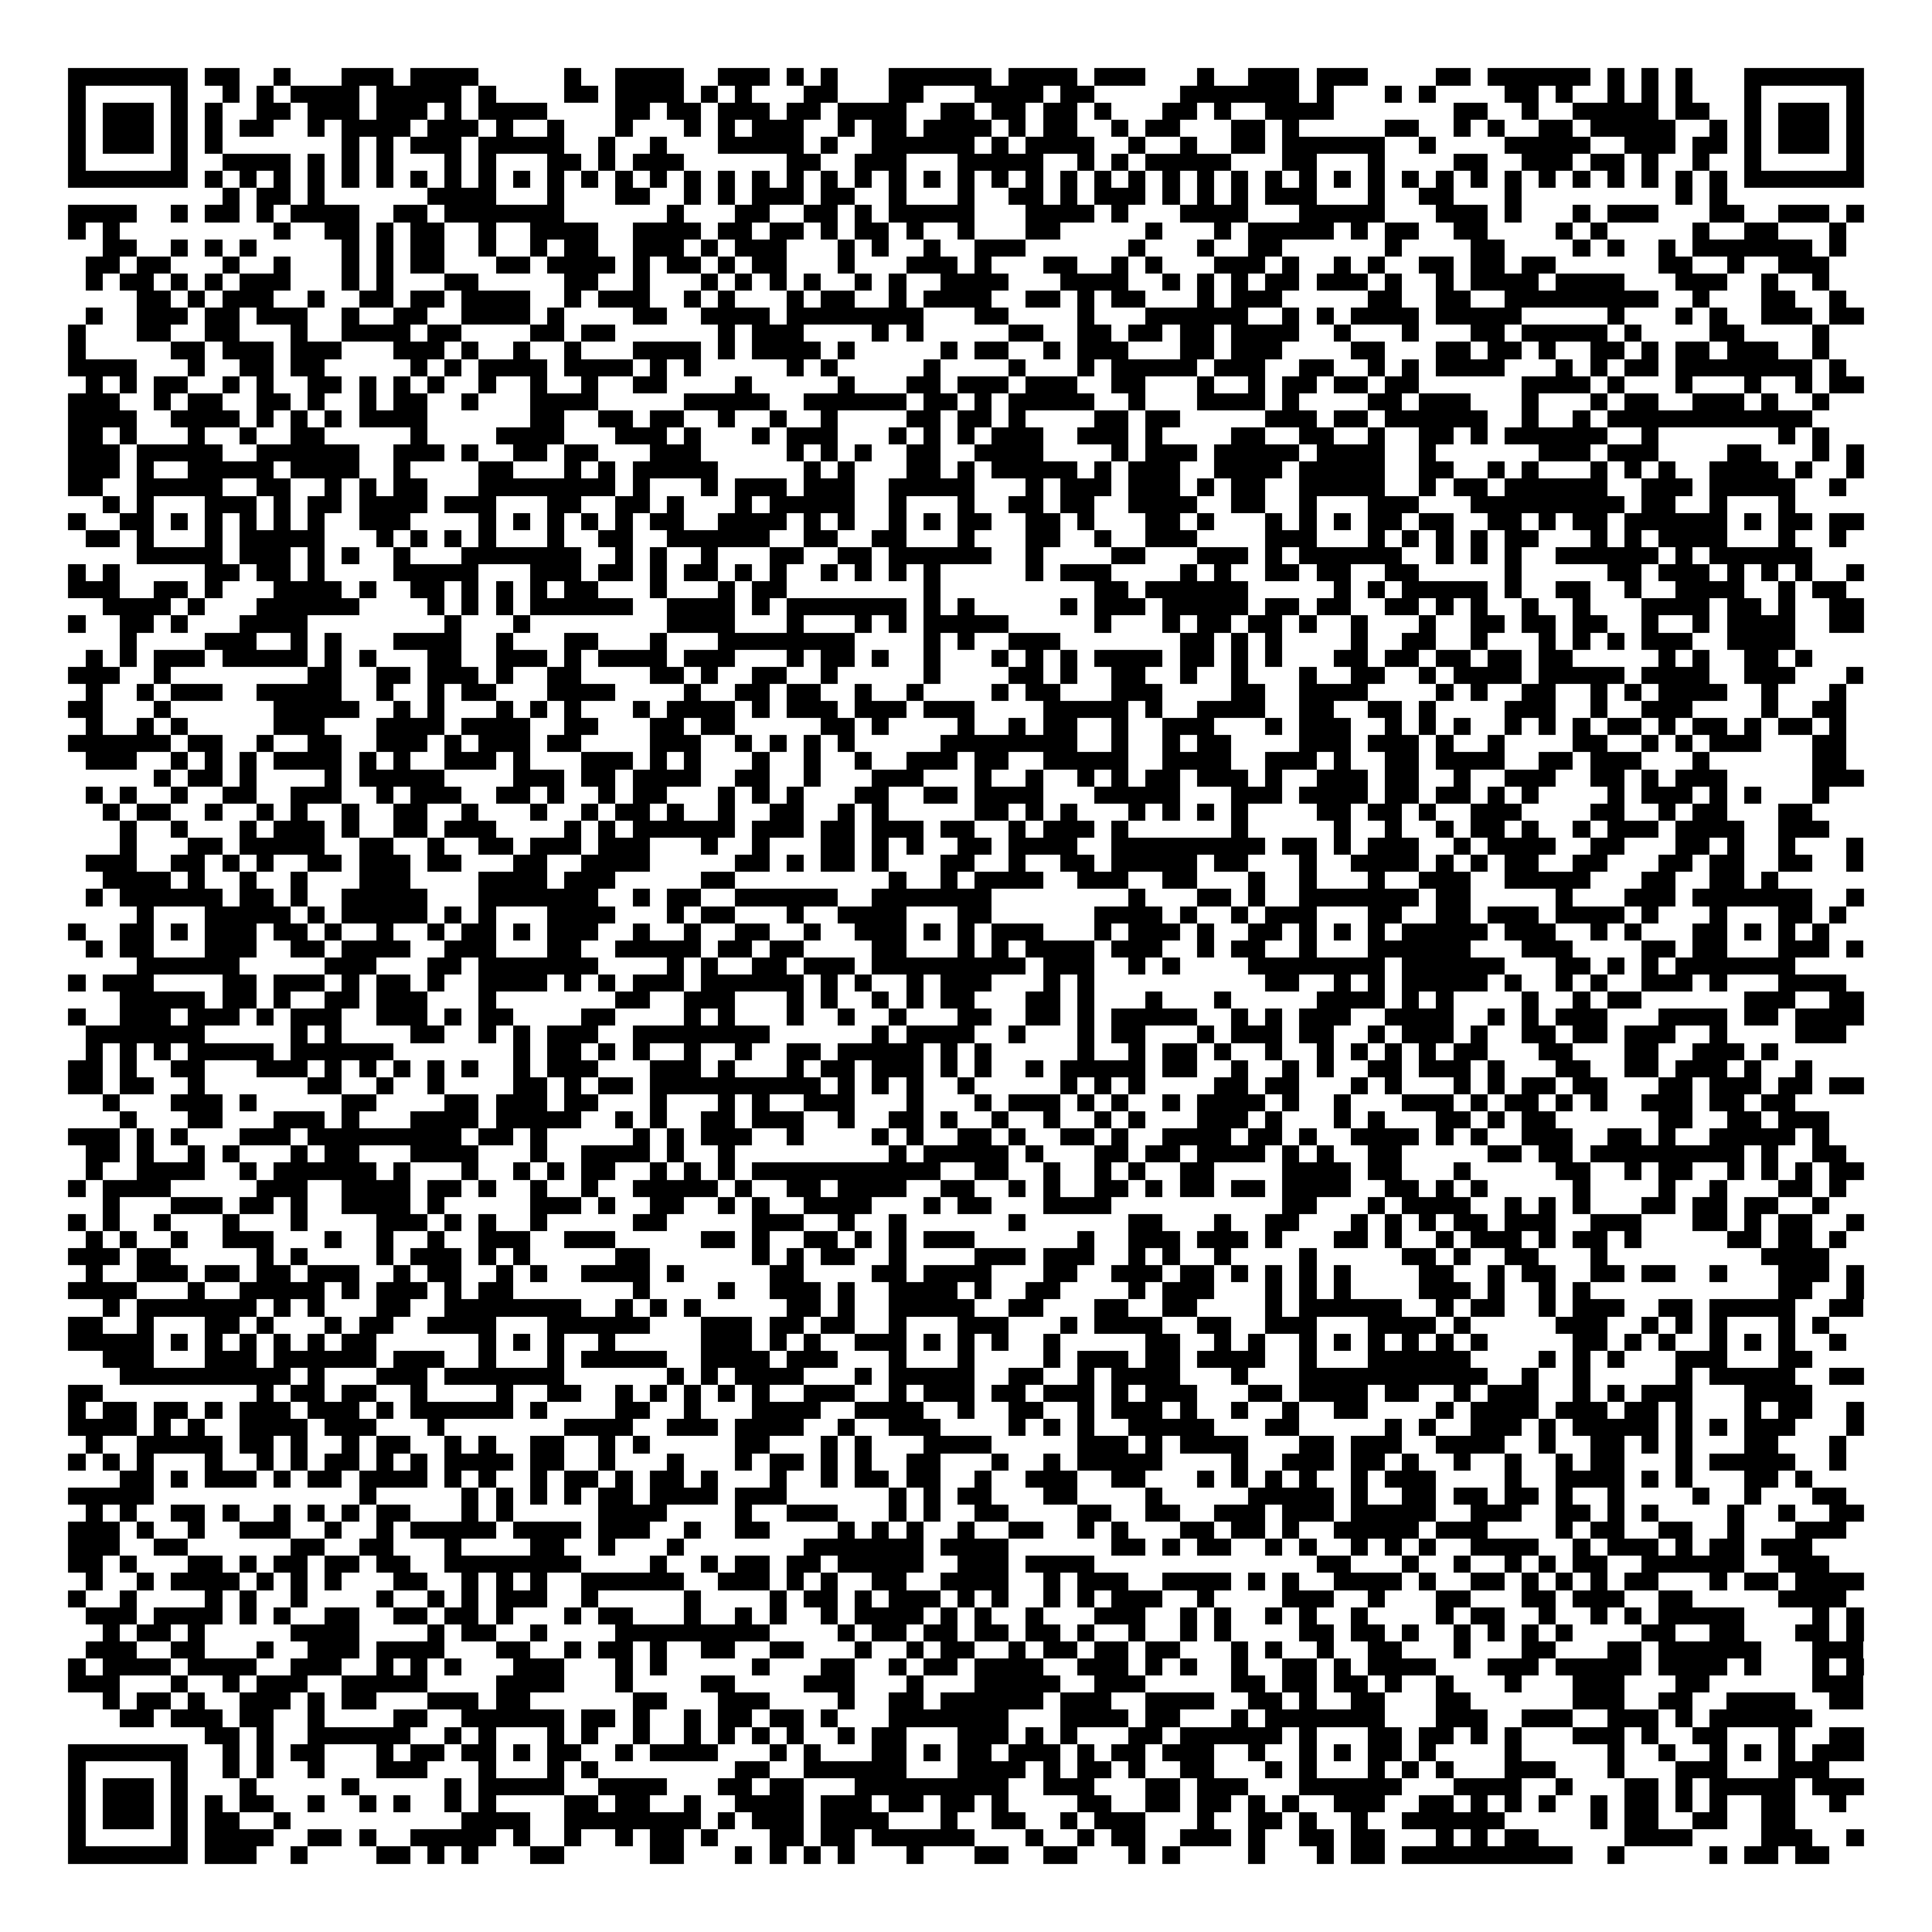 <svg xmlns="http://www.w3.org/2000/svg" viewBox="0 0 113 113" shape-rendering="crispEdges"><path fill="#ffffff" d="M0 0h113v113H0z"/><path stroke="#000000" d="M4 4.5h7m1 0h2m2 0h1m3 0h3m1 0h4m5 0h1m2 0h4m2 0h3m1 0h1m1 0h1m3 0h6m1 0h4m1 0h3m3 0h1m2 0h3m1 0h3m4 0h2m1 0h6m1 0h1m1 0h1m1 0h1m3 0h7M4 5.5h1m5 0h1m2 0h1m1 0h1m1 0h4m1 0h5m1 0h1m4 0h2m1 0h4m1 0h1m1 0h1m3 0h2m3 0h2m3 0h4m1 0h2m5 0h7m1 0h1m3 0h1m1 0h1m4 0h2m1 0h1m2 0h1m1 0h1m1 0h1m3 0h1m5 0h1M4 6.5h1m1 0h3m1 0h1m1 0h1m2 0h2m1 0h3m1 0h3m1 0h1m1 0h4m4 0h2m1 0h2m1 0h3m1 0h2m1 0h4m2 0h2m1 0h2m1 0h2m1 0h1m3 0h2m1 0h1m2 0h4m7 0h2m2 0h1m2 0h5m1 0h2m2 0h1m1 0h3m1 0h1M4 7.5h1m1 0h3m1 0h1m1 0h1m1 0h2m2 0h1m1 0h4m1 0h3m1 0h1m2 0h1m3 0h1m3 0h1m1 0h1m1 0h3m2 0h1m1 0h2m1 0h4m1 0h1m1 0h2m2 0h1m1 0h2m3 0h2m1 0h1m5 0h2m2 0h1m1 0h1m2 0h2m1 0h5m2 0h1m1 0h1m1 0h3m1 0h1M4 8.5h1m1 0h3m1 0h1m1 0h1m7 0h1m1 0h1m1 0h3m1 0h5m2 0h1m2 0h1m3 0h5m1 0h1m2 0h6m1 0h1m1 0h4m2 0h1m2 0h1m2 0h2m1 0h6m2 0h1m4 0h5m2 0h3m1 0h2m1 0h1m1 0h3m1 0h1M4 9.5h1m5 0h1m2 0h4m1 0h1m1 0h1m1 0h1m3 0h1m1 0h1m3 0h2m1 0h1m1 0h3m6 0h2m2 0h3m3 0h5m2 0h1m1 0h1m1 0h5m3 0h2m3 0h1m4 0h2m2 0h3m1 0h2m1 0h1m2 0h1m2 0h1m5 0h1M4 10.5h7m1 0h1m1 0h1m1 0h1m1 0h1m1 0h1m1 0h1m1 0h1m1 0h1m1 0h1m1 0h1m1 0h1m1 0h1m1 0h1m1 0h1m1 0h1m1 0h1m1 0h1m1 0h1m1 0h1m1 0h1m1 0h1m1 0h1m1 0h1m1 0h1m1 0h1m1 0h1m1 0h1m1 0h1m1 0h1m1 0h1m1 0h1m1 0h1m1 0h1m1 0h1m1 0h1m1 0h1m1 0h1m1 0h1m1 0h1m1 0h1m1 0h1m1 0h1m1 0h1m1 0h1m1 0h1m1 0h7M13 11.5h1m1 0h2m1 0h1m6 0h4m3 0h1m3 0h2m2 0h1m1 0h1m1 0h3m1 0h2m2 0h1m3 0h1m2 0h2m1 0h1m1 0h3m1 0h1m1 0h1m1 0h1m1 0h3m3 0h1m2 0h2m3 0h1m9 0h1m1 0h1M4 12.5h4m2 0h1m1 0h2m1 0h1m1 0h4m2 0h2m1 0h7m6 0h1m3 0h2m2 0h2m1 0h1m1 0h5m3 0h4m1 0h1m3 0h4m3 0h5m3 0h3m1 0h1m3 0h1m1 0h3m3 0h2m2 0h3m1 0h1M4 13.5h1m1 0h1m9 0h1m2 0h2m1 0h1m1 0h2m2 0h1m2 0h4m2 0h4m1 0h2m1 0h2m1 0h1m1 0h2m1 0h1m2 0h1m3 0h2m5 0h1m3 0h1m1 0h5m1 0h1m1 0h2m2 0h2m4 0h1m1 0h1m5 0h1m2 0h2m3 0h1M6 14.5h2m2 0h1m1 0h1m1 0h1m5 0h1m1 0h1m1 0h2m2 0h1m2 0h1m1 0h2m2 0h3m1 0h1m1 0h3m3 0h1m1 0h1m2 0h1m2 0h3m6 0h1m3 0h1m2 0h2m6 0h1m4 0h2m4 0h1m1 0h1m2 0h1m1 0h7m1 0h1M5 15.5h2m1 0h2m3 0h1m2 0h1m3 0h1m1 0h1m1 0h2m3 0h2m1 0h4m1 0h1m1 0h2m1 0h1m1 0h2m3 0h1m3 0h3m1 0h1m3 0h2m2 0h1m1 0h1m3 0h3m1 0h1m2 0h1m1 0h1m2 0h2m1 0h2m1 0h2m6 0h2m2 0h1m2 0h3M5 16.5h1m1 0h2m1 0h1m1 0h1m1 0h3m3 0h1m1 0h1m3 0h2m5 0h2m2 0h1m3 0h1m1 0h1m1 0h1m1 0h1m2 0h1m1 0h1m2 0h4m3 0h4m2 0h1m1 0h1m1 0h1m1 0h2m1 0h3m1 0h1m2 0h1m1 0h4m1 0h4m3 0h3m2 0h1m2 0h1M8 17.5h2m1 0h1m1 0h3m2 0h1m2 0h2m1 0h2m1 0h4m2 0h1m1 0h3m2 0h1m1 0h1m3 0h1m1 0h2m2 0h1m1 0h4m2 0h2m1 0h1m1 0h2m3 0h1m1 0h3m5 0h2m2 0h2m2 0h9m2 0h1m3 0h2m2 0h1M5 18.5h1m2 0h3m1 0h2m1 0h3m2 0h1m2 0h2m2 0h4m1 0h1m4 0h2m2 0h4m1 0h8m3 0h2m4 0h1m3 0h6m2 0h1m1 0h1m1 0h4m1 0h5m5 0h1m3 0h1m1 0h1m2 0h3m1 0h2M4 19.5h1m3 0h2m2 0h2m3 0h1m2 0h4m1 0h2m4 0h2m1 0h2m6 0h1m1 0h3m4 0h1m1 0h1m5 0h2m2 0h2m1 0h2m1 0h2m1 0h4m2 0h1m3 0h1m3 0h2m1 0h5m1 0h1m4 0h2m4 0h1M4 20.5h1m5 0h2m1 0h3m1 0h3m3 0h3m1 0h1m2 0h1m2 0h1m3 0h4m1 0h1m1 0h4m1 0h1m5 0h1m1 0h2m2 0h1m1 0h3m3 0h2m1 0h3m4 0h2m3 0h2m1 0h2m1 0h1m2 0h2m1 0h1m1 0h2m1 0h3m2 0h1M4 21.5h4m3 0h1m2 0h2m1 0h2m5 0h1m1 0h1m1 0h4m1 0h4m1 0h1m1 0h1m5 0h1m1 0h1m5 0h1m4 0h1m3 0h1m1 0h5m1 0h3m2 0h2m2 0h1m1 0h1m1 0h4m3 0h1m1 0h1m1 0h2m1 0h8m1 0h1M5 22.5h1m1 0h1m1 0h2m2 0h1m1 0h1m2 0h2m1 0h1m1 0h1m1 0h1m2 0h1m2 0h1m2 0h1m2 0h2m4 0h1m5 0h1m3 0h2m1 0h3m1 0h3m2 0h2m3 0h1m2 0h1m1 0h2m1 0h2m1 0h2m6 0h4m1 0h1m3 0h1m3 0h1m2 0h1m1 0h2M4 23.5h3m2 0h1m1 0h2m2 0h2m1 0h1m2 0h1m1 0h2m2 0h1m3 0h4m5 0h5m2 0h6m1 0h2m1 0h1m1 0h5m2 0h1m3 0h4m1 0h1m4 0h2m1 0h3m3 0h1m3 0h1m1 0h2m2 0h3m1 0h1m2 0h1M4 24.5h4m2 0h4m1 0h1m1 0h1m1 0h1m1 0h4m6 0h2m2 0h2m1 0h2m2 0h1m2 0h1m2 0h1m4 0h2m1 0h2m1 0h1m4 0h2m1 0h2m5 0h3m1 0h2m1 0h6m2 0h1m2 0h1m1 0h12M4 25.5h2m1 0h1m3 0h1m2 0h1m2 0h2m5 0h1m4 0h4m3 0h3m1 0h1m3 0h1m1 0h3m3 0h1m1 0h1m1 0h1m1 0h3m2 0h3m1 0h1m4 0h2m2 0h2m2 0h1m2 0h2m1 0h1m1 0h6m2 0h1m7 0h1m1 0h1M4 26.5h3m1 0h5m2 0h6m2 0h3m1 0h1m2 0h2m1 0h2m3 0h3m5 0h1m1 0h1m1 0h1m2 0h2m2 0h4m4 0h1m1 0h3m1 0h5m1 0h4m2 0h1m6 0h3m1 0h3m4 0h2m3 0h1m1 0h1M4 27.5h3m1 0h1m2 0h5m1 0h4m2 0h1m4 0h2m3 0h1m1 0h1m1 0h5m5 0h1m1 0h1m3 0h2m1 0h1m1 0h5m1 0h1m1 0h3m2 0h4m1 0h5m2 0h2m2 0h1m1 0h1m3 0h1m1 0h1m1 0h1m2 0h4m1 0h1m2 0h1M4 28.5h2m2 0h5m2 0h2m2 0h1m1 0h1m1 0h2m3 0h8m1 0h1m3 0h1m1 0h3m1 0h3m2 0h5m3 0h1m1 0h3m1 0h3m1 0h1m1 0h2m2 0h5m2 0h1m1 0h2m1 0h6m2 0h3m1 0h5m2 0h1M6 29.5h1m1 0h1m3 0h3m1 0h1m1 0h2m1 0h4m1 0h3m3 0h2m2 0h2m1 0h1m3 0h1m1 0h5m2 0h1m3 0h1m2 0h2m1 0h2m2 0h4m2 0h2m2 0h1m3 0h3m3 0h9m1 0h2m2 0h1m3 0h1M4 30.5h1m2 0h2m1 0h1m1 0h1m1 0h1m1 0h1m1 0h1m2 0h3m4 0h1m1 0h1m1 0h1m1 0h1m1 0h1m1 0h2m2 0h4m1 0h1m1 0h1m2 0h1m1 0h1m1 0h2m2 0h2m1 0h1m3 0h2m1 0h1m3 0h1m1 0h1m1 0h1m1 0h2m1 0h2m2 0h2m1 0h1m1 0h2m1 0h6m1 0h1m1 0h2m1 0h2M5 31.5h2m1 0h1m3 0h1m1 0h5m3 0h1m1 0h1m1 0h1m1 0h1m3 0h1m2 0h2m2 0h6m2 0h2m2 0h2m3 0h1m3 0h2m2 0h1m2 0h3m4 0h3m3 0h1m1 0h1m1 0h1m1 0h1m1 0h2m3 0h1m1 0h1m1 0h4m3 0h1m2 0h1M8 32.5h5m1 0h3m1 0h1m1 0h1m2 0h1m3 0h7m2 0h1m1 0h1m2 0h1m3 0h2m2 0h2m1 0h6m2 0h1m4 0h2m3 0h3m1 0h1m1 0h6m2 0h1m1 0h1m1 0h1m2 0h6m1 0h1m1 0h6M4 33.5h1m1 0h1m5 0h2m1 0h2m1 0h1m4 0h5m3 0h3m1 0h2m1 0h1m1 0h2m1 0h1m1 0h1m2 0h1m1 0h1m1 0h1m1 0h1m5 0h1m1 0h3m4 0h1m1 0h1m2 0h2m1 0h2m2 0h2m5 0h1m5 0h2m1 0h3m1 0h1m1 0h1m1 0h1m2 0h1M4 34.5h3m2 0h2m1 0h1m3 0h4m1 0h1m2 0h2m1 0h1m1 0h1m1 0h1m1 0h2m3 0h1m3 0h1m1 0h2m8 0h1m9 0h2m1 0h6m5 0h1m1 0h1m1 0h5m1 0h1m2 0h2m2 0h1m2 0h4m2 0h1m1 0h2M6 35.5h4m1 0h1m3 0h6m4 0h1m1 0h1m1 0h1m1 0h6m2 0h4m1 0h1m1 0h7m1 0h1m1 0h1m5 0h1m1 0h3m1 0h5m1 0h2m1 0h2m2 0h2m1 0h1m1 0h1m2 0h1m2 0h1m3 0h4m1 0h2m1 0h1m2 0h2M4 36.5h1m2 0h2m1 0h1m3 0h4m8 0h1m3 0h1m8 0h4m3 0h1m3 0h1m1 0h1m1 0h5m5 0h1m3 0h1m1 0h2m1 0h2m1 0h1m2 0h1m3 0h1m2 0h2m1 0h2m1 0h2m2 0h1m2 0h1m1 0h4m2 0h2M7 37.5h1m4 0h3m2 0h1m1 0h1m3 0h4m2 0h1m3 0h2m3 0h1m3 0h8m4 0h1m1 0h1m2 0h3m7 0h2m1 0h1m1 0h1m4 0h1m2 0h2m2 0h1m3 0h1m1 0h1m1 0h1m1 0h3m2 0h4M5 38.5h1m1 0h1m1 0h3m1 0h5m1 0h1m1 0h1m3 0h2m2 0h3m1 0h1m1 0h4m1 0h3m3 0h1m1 0h2m1 0h1m2 0h1m3 0h1m1 0h1m1 0h1m1 0h4m1 0h2m1 0h1m1 0h1m3 0h2m1 0h2m1 0h2m1 0h2m1 0h2m5 0h1m1 0h1m2 0h2m1 0h1M4 39.5h3m2 0h1m8 0h2m2 0h2m1 0h3m1 0h1m2 0h2m4 0h2m1 0h1m2 0h2m2 0h1m5 0h1m4 0h2m1 0h1m2 0h2m2 0h1m2 0h1m3 0h1m2 0h2m2 0h1m1 0h4m1 0h5m1 0h4m2 0h3m3 0h1M5 40.5h1m2 0h1m1 0h3m2 0h5m2 0h1m2 0h1m1 0h2m3 0h4m4 0h1m2 0h2m1 0h2m2 0h1m2 0h1m4 0h1m1 0h2m3 0h3m4 0h2m2 0h4m4 0h1m1 0h1m2 0h2m2 0h1m1 0h1m1 0h4m2 0h1m3 0h1M4 41.5h2m3 0h1m6 0h5m2 0h1m1 0h1m3 0h1m1 0h1m1 0h1m3 0h1m1 0h4m1 0h1m1 0h3m1 0h3m1 0h3m4 0h5m1 0h1m2 0h4m2 0h2m2 0h2m1 0h1m4 0h3m2 0h1m2 0h3m4 0h1m2 0h2M5 42.5h1m2 0h1m1 0h1m5 0h3m3 0h4m1 0h4m2 0h2m3 0h2m1 0h2m5 0h2m1 0h1m4 0h1m2 0h1m1 0h2m2 0h1m2 0h3m3 0h1m1 0h3m2 0h1m1 0h1m1 0h1m2 0h1m1 0h1m1 0h1m1 0h2m1 0h1m1 0h2m1 0h1m1 0h2m1 0h1M4 43.5h6m1 0h2m2 0h1m2 0h2m2 0h3m1 0h1m1 0h3m1 0h2m4 0h3m2 0h1m1 0h1m1 0h1m1 0h1m5 0h8m2 0h1m2 0h1m1 0h2m4 0h3m1 0h3m1 0h1m2 0h1m4 0h2m2 0h1m1 0h1m1 0h3m3 0h2M5 44.5h3m2 0h1m1 0h1m1 0h1m1 0h4m1 0h1m1 0h1m2 0h3m1 0h1m3 0h3m1 0h1m1 0h1m3 0h1m2 0h1m2 0h1m2 0h3m1 0h2m2 0h5m2 0h4m2 0h3m1 0h1m2 0h2m1 0h4m2 0h2m1 0h3m3 0h1m6 0h2M9 45.5h1m1 0h2m1 0h1m4 0h1m1 0h5m4 0h3m1 0h2m1 0h4m2 0h2m2 0h1m3 0h3m3 0h1m2 0h1m2 0h1m1 0h1m1 0h2m1 0h3m1 0h1m2 0h3m1 0h2m2 0h1m2 0h3m2 0h2m1 0h1m1 0h3m5 0h3M5 46.5h1m1 0h1m2 0h1m2 0h2m2 0h3m2 0h1m1 0h3m2 0h2m1 0h1m2 0h1m1 0h2m3 0h1m1 0h1m1 0h1m3 0h2m2 0h2m1 0h4m3 0h5m3 0h3m1 0h4m1 0h2m1 0h2m1 0h1m1 0h1m4 0h1m1 0h3m1 0h1m1 0h1m3 0h1M6 47.5h1m1 0h2m2 0h1m2 0h1m1 0h1m2 0h1m2 0h2m2 0h1m3 0h1m2 0h1m1 0h2m1 0h1m2 0h1m2 0h2m2 0h1m1 0h1m5 0h2m1 0h1m1 0h1m3 0h1m1 0h1m1 0h1m1 0h1m4 0h2m1 0h2m1 0h1m2 0h3m4 0h2m2 0h1m1 0h2m3 0h2M7 48.5h1m2 0h1m3 0h1m1 0h3m1 0h1m2 0h2m1 0h3m4 0h1m1 0h1m1 0h6m1 0h3m1 0h2m1 0h3m1 0h2m2 0h1m1 0h3m1 0h1m6 0h1m5 0h1m2 0h1m2 0h1m1 0h2m1 0h1m2 0h1m1 0h3m1 0h4m2 0h3M7 49.5h1m3 0h2m1 0h5m2 0h2m2 0h1m2 0h2m1 0h3m1 0h3m3 0h1m2 0h1m3 0h2m1 0h1m1 0h1m2 0h2m1 0h4m2 0h9m1 0h2m1 0h1m1 0h3m2 0h1m1 0h4m2 0h2m3 0h2m1 0h1m2 0h1m3 0h1M5 50.5h3m2 0h2m1 0h1m1 0h1m2 0h2m1 0h3m1 0h2m3 0h2m2 0h4m5 0h2m1 0h1m1 0h2m1 0h1m3 0h2m2 0h1m2 0h2m1 0h5m1 0h2m3 0h1m2 0h4m1 0h1m1 0h1m1 0h2m2 0h2m3 0h2m1 0h2m2 0h2m2 0h1M6 51.5h4m1 0h1m2 0h1m2 0h1m3 0h3m4 0h4m1 0h3m5 0h2m9 0h1m2 0h1m1 0h4m2 0h3m2 0h2m3 0h1m2 0h1m3 0h1m2 0h3m2 0h5m3 0h2m2 0h2m1 0h1M5 52.5h1m1 0h6m1 0h2m1 0h1m2 0h5m3 0h7m2 0h1m1 0h2m2 0h6m2 0h7m8 0h1m3 0h2m1 0h1m2 0h7m1 0h2m5 0h1m3 0h3m1 0h7m2 0h1M8 53.5h1m3 0h5m1 0h1m1 0h5m1 0h1m1 0h1m3 0h4m3 0h1m1 0h2m3 0h1m2 0h4m3 0h2m6 0h4m1 0h1m2 0h1m1 0h3m3 0h2m2 0h2m1 0h3m1 0h4m1 0h1m3 0h1m3 0h2m1 0h1M4 54.5h1m2 0h2m1 0h1m1 0h3m1 0h2m1 0h1m2 0h1m2 0h1m1 0h2m1 0h1m1 0h3m2 0h1m2 0h1m2 0h2m2 0h1m2 0h3m1 0h1m1 0h1m1 0h3m3 0h1m1 0h3m1 0h1m2 0h2m1 0h1m1 0h1m1 0h1m1 0h5m1 0h3m2 0h1m1 0h1m3 0h2m1 0h1m1 0h1m1 0h1M5 55.5h1m1 0h2m3 0h3m2 0h2m1 0h4m2 0h3m3 0h2m2 0h5m1 0h2m1 0h2m4 0h2m3 0h1m1 0h1m1 0h4m1 0h3m2 0h1m1 0h2m2 0h1m3 0h6m3 0h3m4 0h2m1 0h2m3 0h3m1 0h1M8 56.5h6m5 0h3m3 0h2m1 0h7m4 0h1m1 0h1m2 0h2m1 0h3m1 0h9m1 0h3m2 0h1m1 0h1m4 0h8m1 0h6m3 0h2m1 0h1m1 0h1m1 0h7M4 57.5h1m1 0h3m4 0h2m1 0h3m1 0h1m1 0h2m1 0h1m2 0h4m1 0h1m1 0h1m1 0h3m1 0h6m1 0h1m1 0h1m2 0h1m1 0h3m3 0h1m1 0h1m10 0h2m2 0h1m1 0h1m1 0h5m1 0h1m2 0h1m1 0h1m2 0h3m1 0h1m3 0h4M7 58.5h5m1 0h2m1 0h1m2 0h2m1 0h3m3 0h1m7 0h2m2 0h3m3 0h1m1 0h1m2 0h1m1 0h1m1 0h2m3 0h2m1 0h1m3 0h1m3 0h1m5 0h4m1 0h1m1 0h1m4 0h1m2 0h1m1 0h2m6 0h3m2 0h2M4 59.5h1m2 0h3m1 0h3m1 0h1m1 0h3m2 0h3m1 0h1m1 0h2m4 0h2m4 0h1m1 0h1m3 0h1m2 0h1m2 0h1m3 0h2m2 0h2m1 0h1m1 0h5m2 0h1m1 0h1m1 0h3m2 0h4m2 0h1m1 0h1m1 0h3m3 0h4m1 0h2m1 0h4M5 60.5h7m5 0h1m1 0h1m4 0h2m2 0h1m1 0h1m1 0h3m2 0h8m6 0h1m1 0h4m2 0h1m3 0h1m1 0h2m3 0h1m1 0h3m1 0h2m2 0h1m1 0h3m1 0h1m2 0h2m1 0h2m1 0h3m2 0h1m4 0h3M5 61.5h1m1 0h1m1 0h1m1 0h5m1 0h6m7 0h1m1 0h2m1 0h1m1 0h1m2 0h1m2 0h1m2 0h2m1 0h5m1 0h1m1 0h1m5 0h1m2 0h1m1 0h2m1 0h1m2 0h1m2 0h1m1 0h1m1 0h1m1 0h1m1 0h2m3 0h2m3 0h2m2 0h3m1 0h1M4 62.5h2m1 0h1m2 0h2m3 0h3m1 0h1m1 0h1m1 0h1m1 0h1m1 0h1m2 0h1m1 0h3m3 0h3m1 0h1m3 0h1m1 0h2m1 0h3m1 0h1m1 0h1m2 0h1m1 0h5m1 0h2m2 0h1m2 0h1m1 0h1m2 0h2m1 0h3m1 0h1m3 0h2m2 0h2m1 0h3m1 0h1m2 0h1M4 63.5h2m1 0h2m2 0h1m6 0h2m2 0h1m2 0h1m4 0h2m1 0h1m1 0h2m1 0h10m1 0h1m1 0h1m1 0h1m2 0h1m5 0h1m1 0h1m1 0h1m4 0h2m1 0h2m3 0h1m1 0h1m3 0h1m1 0h1m1 0h2m1 0h2m3 0h2m1 0h3m1 0h2m1 0h2M6 64.5h1m3 0h3m1 0h1m5 0h2m4 0h2m1 0h3m1 0h2m3 0h1m3 0h1m1 0h1m2 0h3m3 0h1m3 0h1m1 0h3m1 0h1m1 0h1m2 0h1m1 0h4m1 0h1m2 0h1m3 0h3m1 0h1m1 0h2m1 0h1m1 0h1m2 0h3m1 0h2m1 0h2M7 65.5h1m3 0h2m3 0h3m1 0h1m3 0h4m1 0h5m2 0h1m1 0h1m2 0h2m1 0h3m2 0h1m2 0h2m1 0h1m2 0h1m2 0h1m2 0h1m1 0h1m3 0h3m1 0h1m3 0h1m1 0h1m3 0h2m1 0h1m1 0h2m6 0h2m2 0h2m1 0h3M4 66.5h3m1 0h1m1 0h1m3 0h3m1 0h9m1 0h2m1 0h1m5 0h1m1 0h1m1 0h3m2 0h1m4 0h1m1 0h1m2 0h2m1 0h1m2 0h2m1 0h1m2 0h4m1 0h2m1 0h1m2 0h4m1 0h1m1 0h1m2 0h3m2 0h2m1 0h1m2 0h5m1 0h1M5 67.5h2m1 0h1m2 0h1m1 0h1m3 0h1m1 0h2m3 0h4m3 0h1m2 0h4m1 0h1m2 0h1m9 0h1m1 0h5m1 0h1m3 0h2m1 0h2m1 0h4m1 0h1m1 0h1m2 0h2m5 0h2m1 0h2m1 0h9m1 0h1m2 0h2M5 68.5h1m2 0h4m2 0h1m1 0h6m1 0h1m3 0h1m2 0h1m1 0h1m1 0h2m2 0h1m1 0h1m1 0h1m1 0h11m2 0h2m2 0h1m2 0h1m1 0h1m2 0h2m4 0h4m1 0h2m3 0h1m5 0h2m2 0h1m1 0h2m2 0h1m1 0h1m1 0h1m1 0h2M4 69.5h1m1 0h4m5 0h3m2 0h4m1 0h2m1 0h1m2 0h1m2 0h1m2 0h5m1 0h1m2 0h2m1 0h4m2 0h2m2 0h1m1 0h1m2 0h2m1 0h1m1 0h2m1 0h2m1 0h4m2 0h2m1 0h1m1 0h1m5 0h1m4 0h1m2 0h1m3 0h2m1 0h1M6 70.5h1m3 0h3m1 0h2m1 0h1m2 0h4m1 0h1m5 0h3m1 0h1m2 0h2m2 0h1m1 0h1m2 0h4m3 0h1m1 0h2m3 0h4m10 0h2m3 0h1m1 0h4m2 0h1m1 0h1m1 0h1m3 0h2m1 0h2m1 0h2m2 0h1M4 71.5h1m1 0h1m2 0h1m3 0h1m3 0h1m4 0h3m1 0h1m1 0h1m2 0h1m5 0h2m5 0h3m2 0h1m2 0h1m6 0h1m6 0h2m3 0h1m2 0h2m3 0h1m1 0h1m1 0h1m1 0h2m1 0h3m2 0h3m3 0h2m1 0h1m1 0h2m2 0h1M5 72.5h1m1 0h1m2 0h1m2 0h3m3 0h1m2 0h1m2 0h1m2 0h3m2 0h3m5 0h2m1 0h1m2 0h2m1 0h1m1 0h1m1 0h3m6 0h1m2 0h3m1 0h3m1 0h1m3 0h2m1 0h1m2 0h1m1 0h3m1 0h1m1 0h2m1 0h1m5 0h2m1 0h2m1 0h1M4 73.5h3m1 0h2m5 0h1m1 0h1m4 0h1m1 0h3m1 0h1m1 0h1m5 0h2m6 0h1m1 0h1m1 0h2m2 0h1m4 0h3m1 0h3m2 0h1m1 0h1m2 0h1m4 0h1m5 0h2m1 0h1m2 0h2m3 0h1m9 0h4M5 74.5h1m2 0h3m1 0h2m1 0h2m1 0h3m2 0h1m1 0h2m2 0h1m1 0h1m2 0h4m1 0h1m5 0h2m4 0h2m1 0h4m3 0h2m2 0h3m1 0h2m1 0h1m1 0h1m1 0h1m1 0h1m4 0h2m2 0h1m1 0h2m2 0h2m1 0h2m2 0h1m3 0h3m1 0h1M4 75.5h4m3 0h1m2 0h5m1 0h1m1 0h3m1 0h1m1 0h2m7 0h1m4 0h1m2 0h3m1 0h1m2 0h4m1 0h1m2 0h2m4 0h1m1 0h3m3 0h1m1 0h1m1 0h1m4 0h3m1 0h1m2 0h1m1 0h1m11 0h2m2 0h1M6 76.5h1m1 0h7m1 0h1m1 0h1m3 0h2m2 0h8m2 0h1m1 0h1m1 0h1m5 0h2m1 0h1m2 0h5m2 0h2m3 0h2m2 0h2m4 0h1m1 0h6m2 0h1m1 0h2m2 0h1m1 0h3m2 0h2m1 0h5m2 0h2M4 77.5h2m2 0h1m3 0h2m1 0h1m3 0h1m1 0h2m2 0h4m3 0h6m3 0h3m1 0h2m1 0h2m2 0h1m3 0h3m3 0h1m1 0h4m2 0h2m2 0h3m3 0h4m1 0h1m5 0h3m2 0h1m1 0h1m1 0h1m3 0h1m1 0h1M4 78.5h5m1 0h1m1 0h1m1 0h1m1 0h1m1 0h1m1 0h2m6 0h1m1 0h1m1 0h1m2 0h1m5 0h3m1 0h1m1 0h1m2 0h3m1 0h1m1 0h1m1 0h1m2 0h1m5 0h2m2 0h1m1 0h1m2 0h1m1 0h1m1 0h1m1 0h1m1 0h1m1 0h1m5 0h2m1 0h1m1 0h1m2 0h1m1 0h1m1 0h1m2 0h1M6 79.5h3m3 0h3m1 0h6m1 0h3m2 0h1m3 0h1m1 0h5m2 0h4m1 0h3m3 0h1m3 0h1m4 0h1m1 0h3m1 0h2m1 0h4m2 0h1m3 0h6m4 0h1m1 0h1m1 0h1m3 0h3m3 0h2M7 80.5h10m1 0h1m3 0h3m1 0h7m6 0h1m1 0h1m1 0h4m3 0h1m1 0h5m2 0h2m2 0h1m1 0h4m3 0h1m3 0h11m2 0h1m2 0h1m5 0h1m1 0h5m2 0h2M4 81.5h2m9 0h1m1 0h2m1 0h2m2 0h1m4 0h1m2 0h2m2 0h1m1 0h1m1 0h1m1 0h1m1 0h1m2 0h3m2 0h1m1 0h3m1 0h2m1 0h3m1 0h1m1 0h3m3 0h2m1 0h4m1 0h2m2 0h1m1 0h3m2 0h1m1 0h1m1 0h3m3 0h4M4 82.5h1m1 0h2m1 0h2m1 0h1m1 0h3m1 0h3m1 0h1m1 0h6m1 0h1m4 0h2m2 0h1m3 0h4m2 0h4m2 0h1m2 0h2m2 0h1m1 0h3m1 0h1m2 0h1m2 0h1m2 0h2m4 0h1m1 0h4m1 0h3m1 0h2m1 0h1m3 0h1m1 0h2m2 0h1M4 83.5h4m1 0h1m1 0h1m2 0h4m1 0h3m3 0h1m7 0h4m2 0h3m1 0h4m2 0h1m2 0h3m4 0h1m1 0h1m1 0h1m2 0h5m3 0h2m5 0h1m1 0h1m2 0h3m1 0h1m1 0h5m1 0h1m1 0h1m1 0h3m3 0h1M5 84.5h1m2 0h5m1 0h2m1 0h1m2 0h1m1 0h2m2 0h1m1 0h1m2 0h2m2 0h1m1 0h1m5 0h2m3 0h1m1 0h1m3 0h4m5 0h3m1 0h1m1 0h4m3 0h2m1 0h3m2 0h4m2 0h1m2 0h2m1 0h1m1 0h1m3 0h2m3 0h1M4 85.5h1m1 0h1m1 0h1m3 0h1m2 0h1m1 0h1m1 0h2m1 0h1m1 0h1m1 0h4m1 0h2m2 0h1m3 0h1m3 0h1m1 0h2m1 0h1m1 0h1m2 0h2m3 0h1m2 0h1m1 0h5m4 0h1m2 0h3m1 0h2m1 0h1m2 0h1m2 0h1m2 0h1m1 0h2m3 0h1m1 0h5m2 0h1M7 86.5h2m1 0h1m1 0h3m1 0h1m1 0h2m1 0h4m1 0h1m1 0h1m2 0h1m1 0h2m1 0h1m1 0h2m1 0h1m3 0h1m2 0h1m1 0h2m1 0h2m2 0h1m2 0h3m2 0h2m3 0h1m1 0h1m1 0h1m1 0h1m2 0h1m1 0h3m4 0h1m2 0h4m1 0h1m1 0h1m3 0h2m1 0h1M4 87.5h5m12 0h1m5 0h1m1 0h1m1 0h1m1 0h1m1 0h2m1 0h4m1 0h3m6 0h1m1 0h1m1 0h2m3 0h2m4 0h1m5 0h5m1 0h1m2 0h2m1 0h2m1 0h2m1 0h1m2 0h1m4 0h1m2 0h1m3 0h2M5 88.5h1m1 0h1m2 0h2m1 0h1m2 0h1m1 0h1m1 0h1m1 0h2m3 0h1m1 0h1m5 0h4m4 0h1m2 0h3m3 0h1m1 0h1m2 0h2m4 0h2m2 0h2m2 0h3m1 0h3m1 0h5m2 0h3m2 0h2m1 0h1m1 0h1m4 0h1m2 0h1m2 0h2M4 89.5h3m1 0h1m2 0h1m2 0h3m2 0h1m2 0h1m1 0h5m1 0h4m1 0h3m2 0h1m2 0h2m4 0h1m1 0h1m1 0h1m2 0h1m2 0h2m2 0h1m1 0h1m3 0h2m1 0h2m1 0h1m2 0h5m1 0h3m4 0h1m1 0h2m2 0h2m2 0h1m3 0h3M4 90.5h3m2 0h2m6 0h2m2 0h2m3 0h1m4 0h2m2 0h1m3 0h1m7 0h7m1 0h4m6 0h2m1 0h1m1 0h2m2 0h1m1 0h1m2 0h1m1 0h1m1 0h1m2 0h4m2 0h1m1 0h3m1 0h1m1 0h2m1 0h3M4 91.5h2m1 0h1m3 0h2m1 0h1m1 0h2m1 0h2m1 0h2m2 0h8m4 0h1m2 0h1m1 0h2m1 0h2m1 0h5m2 0h3m1 0h4m13 0h2m3 0h1m2 0h1m2 0h1m1 0h1m1 0h2m2 0h6m2 0h3M5 92.5h1m2 0h1m1 0h4m1 0h1m1 0h1m1 0h1m3 0h2m2 0h1m1 0h1m1 0h1m2 0h6m2 0h3m1 0h1m1 0h1m2 0h2m2 0h4m2 0h1m1 0h3m2 0h4m1 0h1m1 0h1m2 0h4m1 0h1m2 0h2m1 0h1m1 0h1m1 0h1m1 0h2m3 0h1m1 0h2m1 0h4M4 93.5h1m2 0h1m4 0h1m1 0h1m2 0h1m4 0h1m2 0h1m1 0h1m1 0h3m2 0h1m5 0h1m4 0h1m1 0h2m1 0h1m1 0h3m1 0h1m1 0h1m2 0h1m1 0h1m1 0h3m2 0h1m4 0h3m2 0h1m3 0h2m3 0h2m1 0h3m2 0h2m5 0h4M5 94.5h3m1 0h4m1 0h1m1 0h1m2 0h2m2 0h2m1 0h2m1 0h1m3 0h1m1 0h2m3 0h1m2 0h1m1 0h1m2 0h1m1 0h4m1 0h1m1 0h1m2 0h1m3 0h3m2 0h1m1 0h1m2 0h1m1 0h1m2 0h1m4 0h1m1 0h2m2 0h1m2 0h1m1 0h1m1 0h5m4 0h1m1 0h1M6 95.5h1m1 0h2m1 0h1m5 0h4m4 0h1m1 0h2m2 0h1m4 0h9m4 0h1m1 0h2m1 0h2m1 0h2m1 0h2m1 0h1m2 0h1m2 0h1m1 0h1m4 0h2m1 0h2m1 0h1m2 0h1m1 0h1m1 0h1m1 0h1m4 0h2m2 0h2m3 0h2m1 0h1M5 96.5h3m2 0h2m3 0h1m2 0h3m1 0h4m3 0h2m2 0h1m1 0h2m1 0h1m2 0h2m2 0h2m3 0h1m2 0h1m1 0h2m2 0h1m1 0h2m1 0h2m1 0h2m3 0h1m1 0h1m2 0h1m2 0h2m3 0h1m3 0h2m3 0h2m1 0h6m3 0h3M4 97.5h1m1 0h4m1 0h4m2 0h3m2 0h1m1 0h1m1 0h1m3 0h3m3 0h1m1 0h1m5 0h1m3 0h2m2 0h1m1 0h2m1 0h4m2 0h3m1 0h1m1 0h1m2 0h1m2 0h2m1 0h1m1 0h4m3 0h3m1 0h5m1 0h4m1 0h1m3 0h1m1 0h1M4 98.5h3m3 0h1m2 0h1m1 0h3m2 0h5m4 0h4m3 0h1m4 0h2m4 0h3m3 0h1m3 0h5m2 0h3m5 0h2m1 0h2m1 0h2m1 0h1m2 0h1m3 0h1m3 0h3m3 0h2m6 0h3M6 99.5h1m1 0h2m1 0h1m2 0h3m1 0h1m1 0h2m3 0h3m1 0h2m6 0h2m3 0h3m4 0h1m2 0h2m1 0h6m1 0h3m2 0h4m2 0h2m1 0h1m2 0h2m3 0h2m6 0h3m2 0h2m2 0h4m2 0h2M7 100.5h2m1 0h3m1 0h2m2 0h1m4 0h2m2 0h6m1 0h2m1 0h1m2 0h1m1 0h2m1 0h2m1 0h1m3 0h7m3 0h4m1 0h2m3 0h1m1 0h7m3 0h3m2 0h3m2 0h3m1 0h1m1 0h6M12 101.5h2m1 0h1m2 0h6m2 0h1m1 0h1m3 0h1m1 0h1m2 0h1m2 0h1m1 0h1m1 0h1m1 0h1m2 0h1m1 0h2m3 0h3m1 0h1m1 0h1m3 0h2m1 0h6m1 0h1m3 0h2m1 0h2m1 0h1m1 0h1m3 0h3m1 0h1m2 0h2m3 0h1m2 0h2M4 102.5h7m2 0h1m1 0h1m1 0h2m3 0h1m1 0h2m1 0h2m1 0h1m1 0h2m2 0h1m1 0h4m3 0h1m1 0h1m3 0h2m1 0h1m1 0h2m1 0h3m1 0h1m1 0h2m1 0h3m2 0h1m2 0h1m1 0h1m1 0h2m1 0h1m4 0h1m5 0h1m2 0h1m2 0h1m1 0h1m1 0h1m1 0h3M4 103.5h1m5 0h1m2 0h1m1 0h1m2 0h1m3 0h3m3 0h1m3 0h1m1 0h1m8 0h2m2 0h6m3 0h4m1 0h1m1 0h2m1 0h1m2 0h2m3 0h1m1 0h1m3 0h1m1 0h1m1 0h1m3 0h3m3 0h1m3 0h3m3 0h3M4 104.5h1m1 0h3m1 0h1m3 0h1m5 0h1m5 0h1m1 0h5m2 0h4m3 0h2m1 0h2m3 0h9m2 0h3m3 0h2m1 0h3m3 0h6m3 0h4m2 0h1m3 0h2m1 0h1m1 0h5m1 0h3M4 105.5h1m1 0h3m1 0h1m1 0h1m1 0h2m2 0h1m2 0h1m1 0h1m2 0h1m1 0h1m4 0h2m1 0h2m2 0h1m2 0h4m1 0h3m1 0h2m1 0h2m1 0h1m4 0h2m2 0h2m1 0h2m1 0h1m1 0h1m2 0h3m2 0h2m1 0h1m1 0h1m1 0h1m2 0h1m1 0h2m1 0h1m1 0h1m2 0h2m2 0h1M4 106.5h1m1 0h3m1 0h1m1 0h2m2 0h1m10 0h4m2 0h8m1 0h1m1 0h3m1 0h4m3 0h1m2 0h2m2 0h1m1 0h3m3 0h1m2 0h2m1 0h1m2 0h1m2 0h6m5 0h1m1 0h2m2 0h2m2 0h2M4 107.5h1m5 0h1m1 0h4m2 0h2m1 0h1m2 0h5m1 0h1m2 0h1m2 0h1m1 0h2m1 0h1m3 0h2m1 0h2m1 0h6m3 0h1m2 0h1m1 0h2m2 0h3m1 0h1m2 0h2m1 0h2m3 0h1m1 0h1m1 0h2m5 0h4m4 0h3m2 0h1M4 108.5h7m1 0h3m2 0h1m4 0h2m1 0h1m1 0h1m3 0h2m5 0h2m3 0h1m1 0h1m1 0h1m1 0h1m3 0h1m3 0h2m2 0h2m3 0h1m1 0h1m4 0h1m3 0h1m1 0h2m1 0h10m2 0h1m5 0h1m1 0h2m1 0h2"/></svg>
